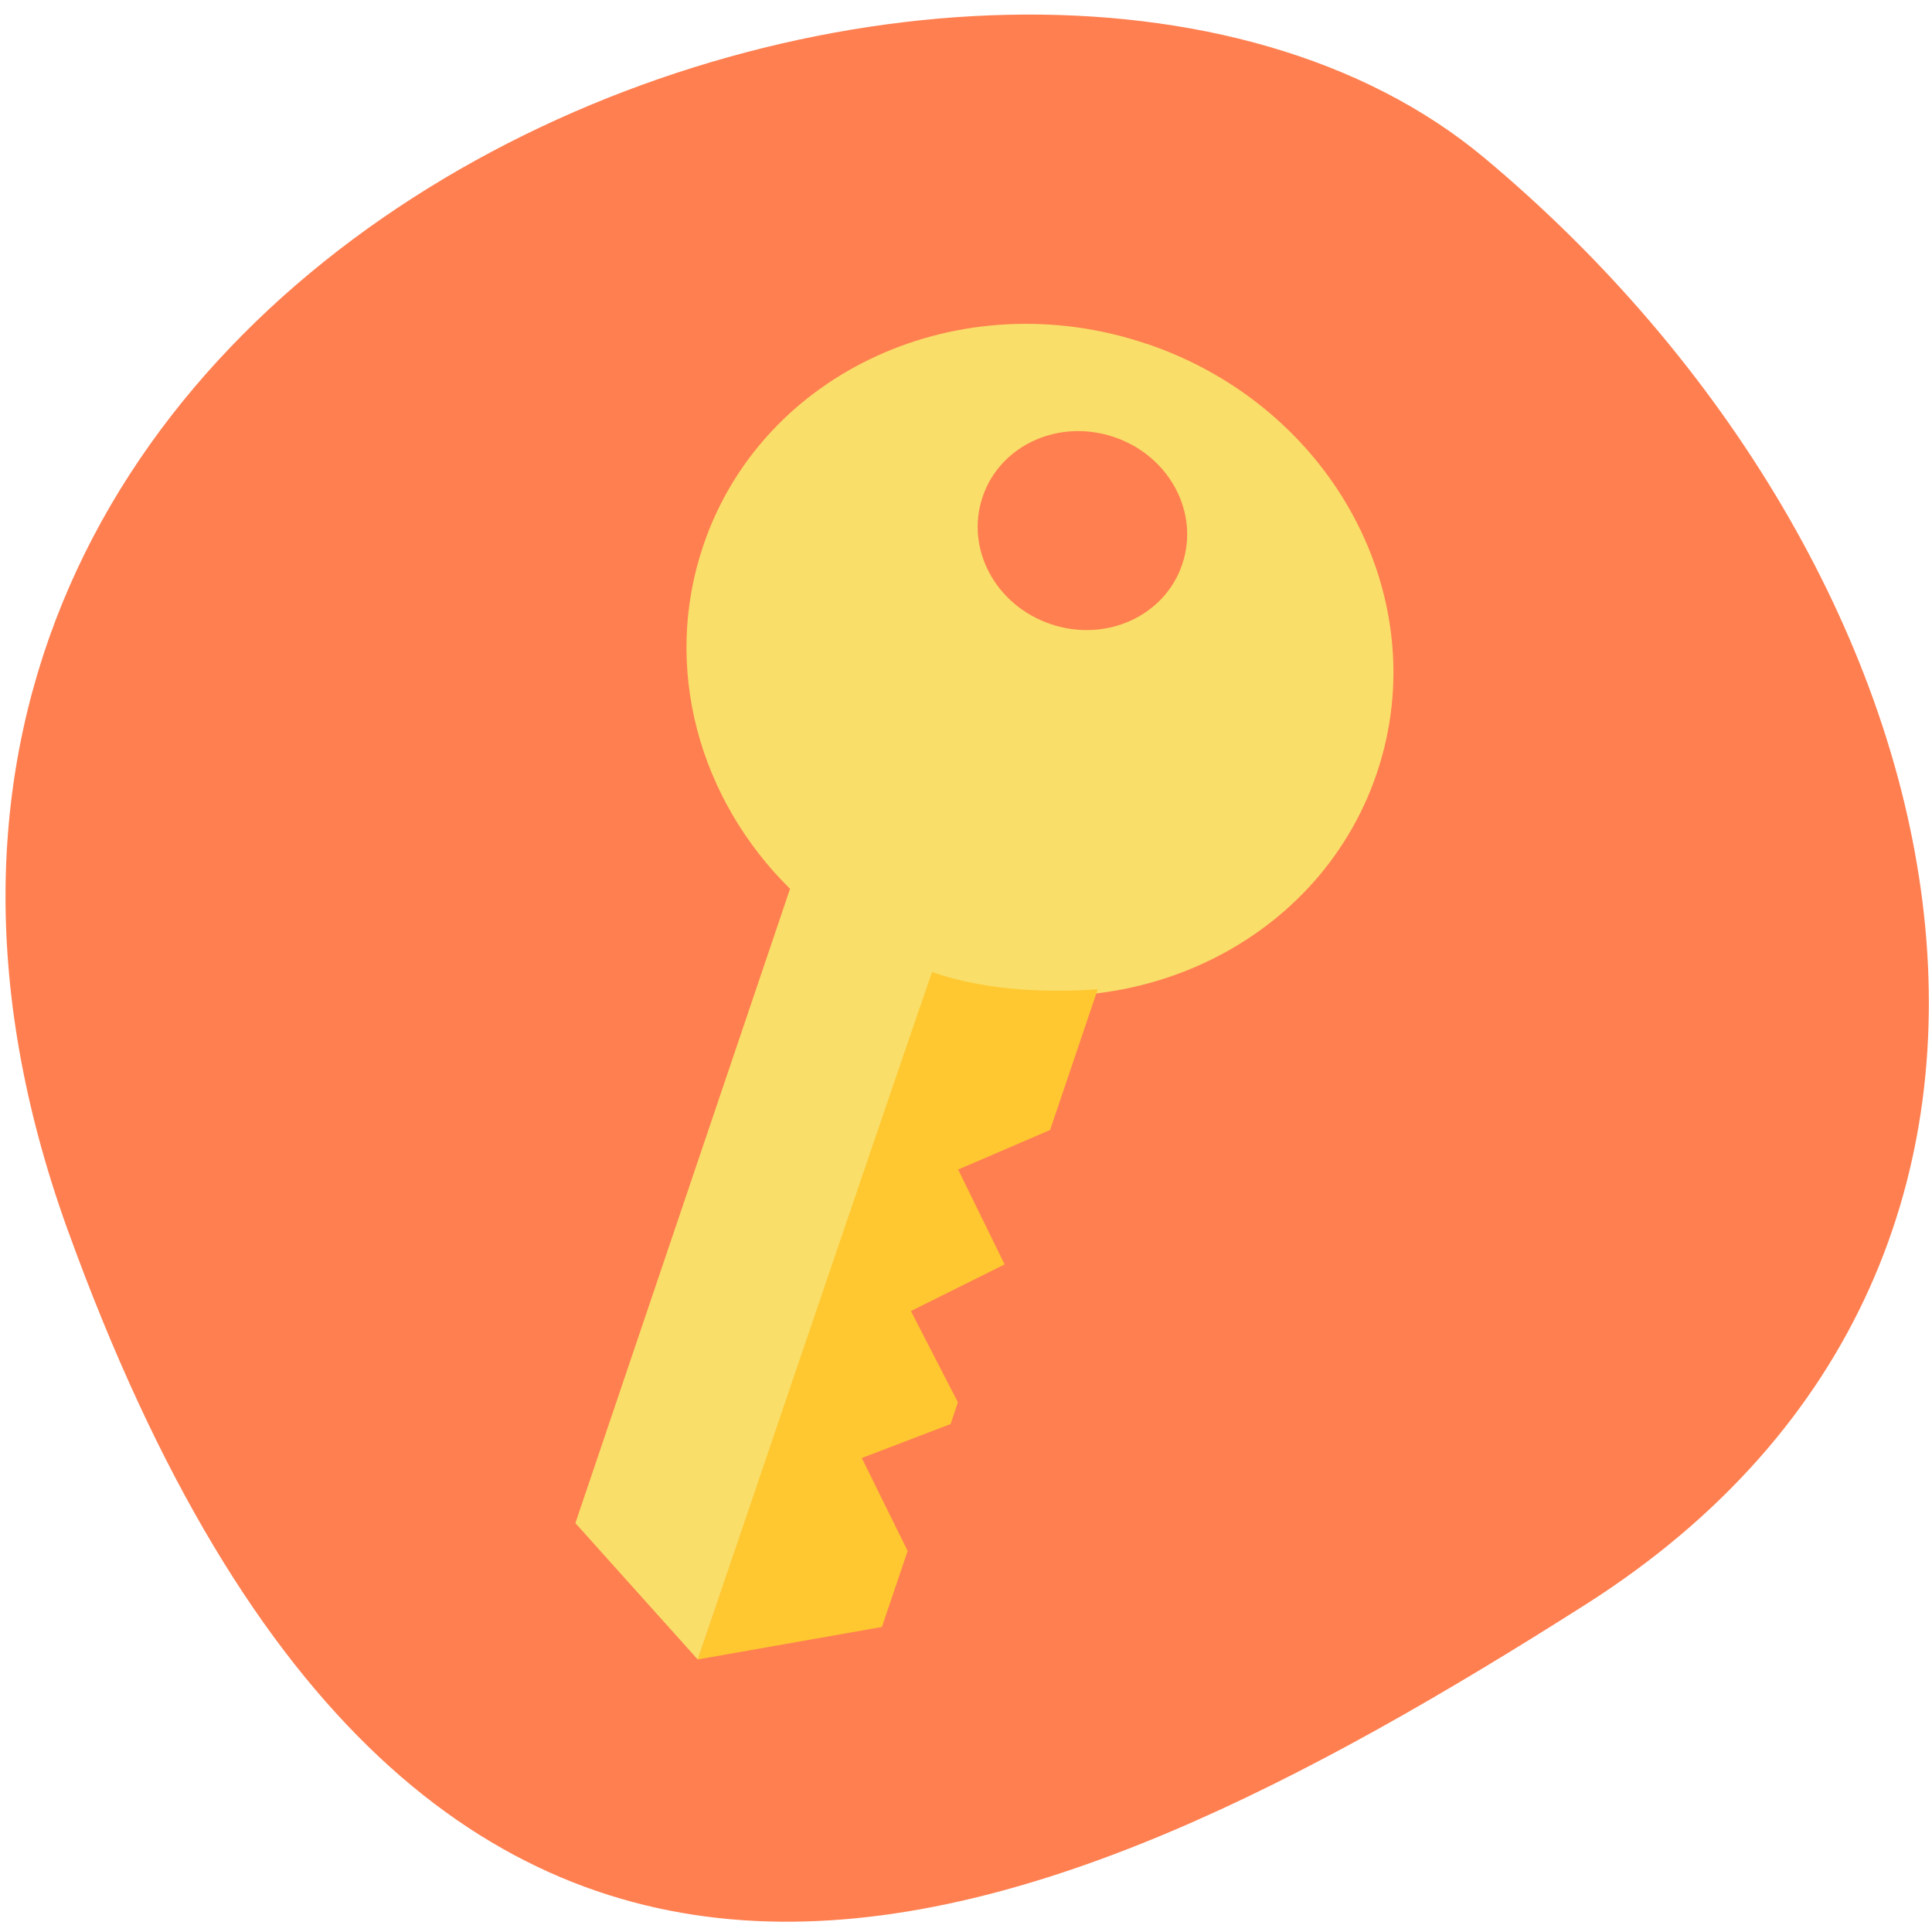 <svg xmlns="http://www.w3.org/2000/svg" viewBox="0 0 256 256"><defs><clipPath><path transform="matrix(15.333 0 0 11.5 415 -125.5)" d="m -24 13 c 0 1.105 -0.672 2 -1.5 2 -0.828 0 -1.5 -0.895 -1.5 -2 0 -1.105 0.672 -2 1.5 -2 0.828 0 1.5 0.895 1.5 2 z"/></clipPath></defs><g transform="translate(1.348 -794.45)" color="#000"><path transform="matrix(-1.032 0 0 1.34 -1396.03 -1241.92)" d="m -1360.14 1641.33 c 46.11 -98.28 -119.59 -146.07 -181.85 -106.06 -62.25 40.01 -83.52 108.58 -13.01 143.08 70.51 34.501 148.75 61.26 194.86 -37.03 z" fill="#ff7f50"/><g transform="matrix(1.466 0.496 -0.465 1.374 228.75 444.36)" fill-rule="evenodd"><path d="m 34.13 275.64 c -16.825 0 -30.436 13.608 -30.436 30.436 0 11.805 6.651 22.08 16.457 27.16 v 61.17 l 13.681 8.229 c 0.114 -44.02 0.213 -65.831 0.198 -66.03 0.033 0 0.066 0 0.099 0 16.825 0 30.436 -13.707 30.436 -30.536 0 -16.829 -13.612 -30.436 -30.436 -30.436 z m -0.099 9.02 c 4.996 0 9.02 4.02 9.02 9.02 0 4.998 -4.03 9.02 -9.02 9.02 -4.996 0 -9.02 -4.02 -9.02 -9.02 0 -4.998 4.03 -9.02 9.02 -9.02 z" fill="#f9de69"/><path d="m 33.821 402.62 l 14.04 -8.2 c 0 -1.708 0 -4.153 0 -7.334 l -6.269 -6.695 l 6.269 -5.541 v -2.091 l -6.32 -6.525 l 6.32 -6.778 l -6.371 -6.85 l 6.371 -6.112 c 0 -7.34 0 -11.864 0 -13.573 -3.293 1.482 -8.69 3.433 -13.911 3.356 -0.017 -0.001 -0.1 22.08 -0.133 66.34 z" fill="#ffc831"/></g></g></svg>